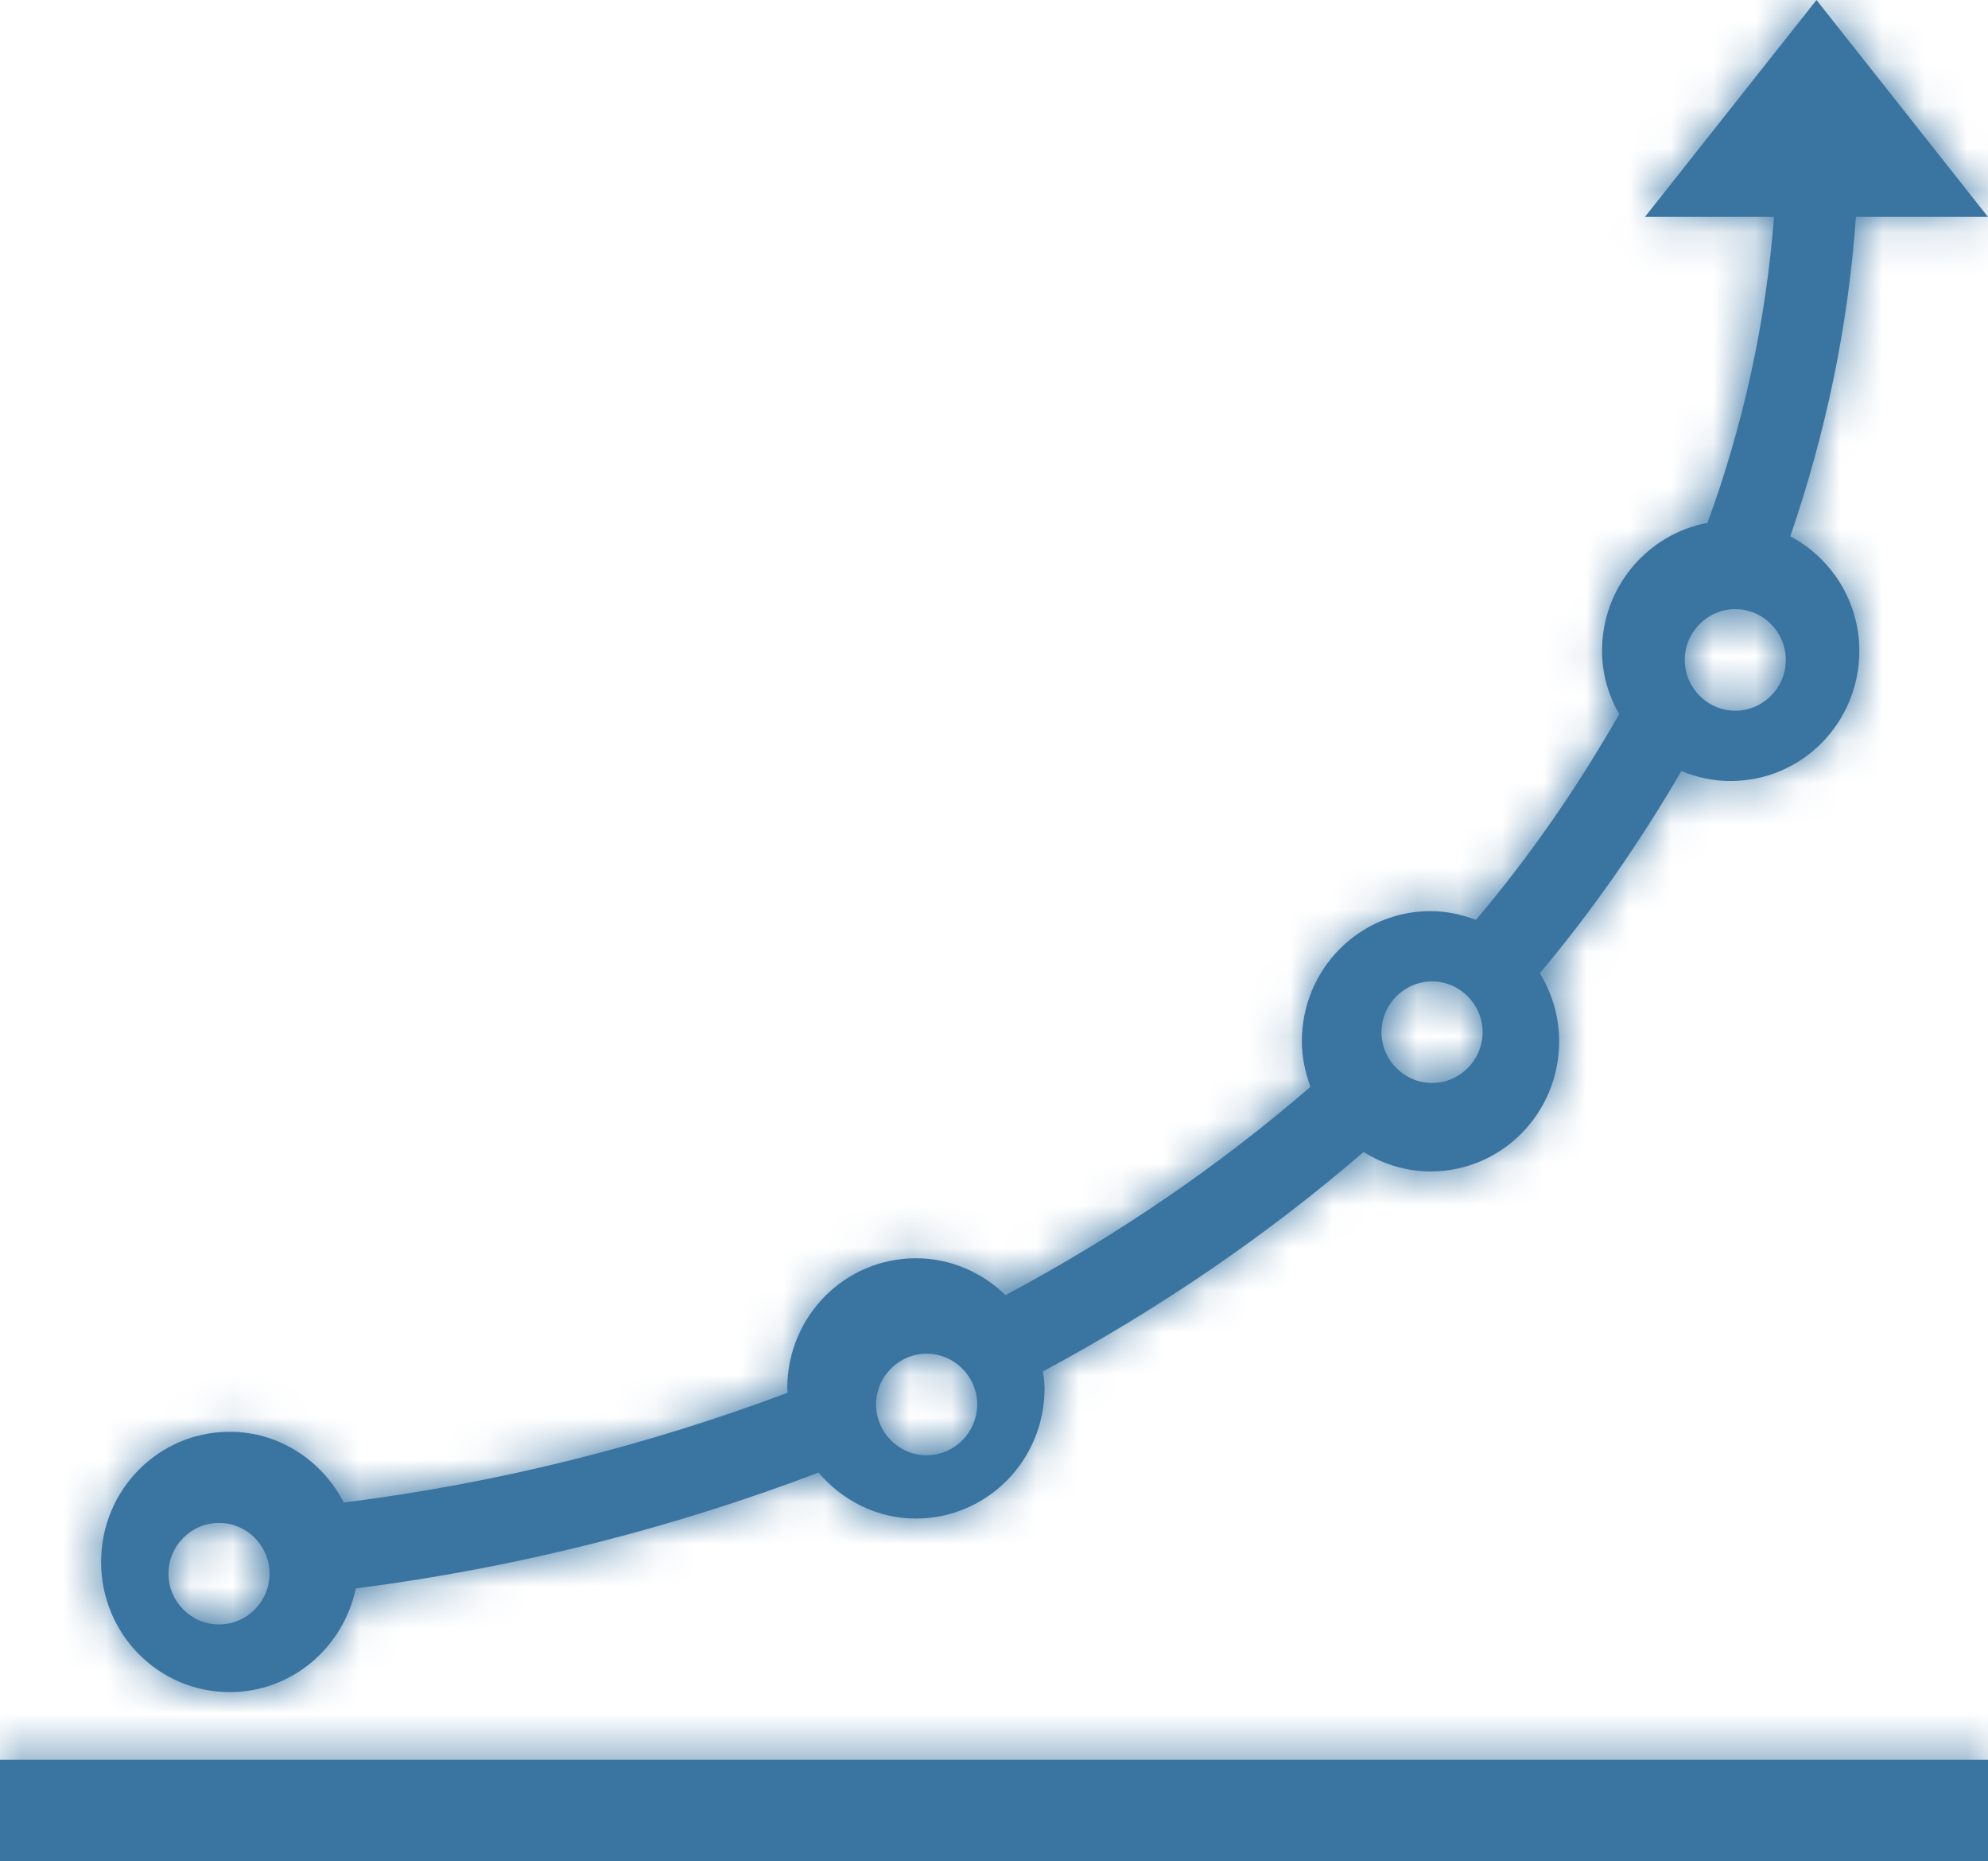 <?xml version="1.0" encoding="UTF-8"?>
<svg width="47px" height="44px" viewBox="0 0 47 44" version="1.1" xmlns="http://www.w3.org/2000/svg" xmlns:xlink="http://www.w3.org/1999/xlink">
    <!-- Generator: Sketch 50.2 (55047) - http://www.bohemiancoding.com/sketch -->
    <title>icon-direct-booking</title>
    <desc>Created with Sketch.</desc>
    <defs>
        <path d="M0,44 L47,44 L47,41.6 L0,41.6 L0,44 Z M42.326,12.677 C43.289,13.19 43.958,14.205 43.958,15.385 C43.958,17.087 42.6,18.462 40.917,18.462 C40.501,18.462 40.116,18.379 39.751,18.226 C38.778,19.897 37.672,21.497 36.405,23.005 C36.689,23.477 36.861,24.021 36.861,24.615 C36.861,26.318 35.503,27.692 33.82,27.692 C33.242,27.692 32.694,27.518 32.238,27.231 C29.967,29.19 27.422,30.933 24.654,32.421 C24.675,32.554 24.695,32.677 24.695,32.821 C24.695,34.523 23.336,35.897 21.653,35.897 C20.731,35.897 19.909,35.467 19.352,34.81 C15.925,36.113 12.255,37.056 8.412,37.549 C8.118,38.944 6.902,40 5.431,40 C3.748,40 2.39,38.626 2.39,36.923 C2.39,35.221 3.748,33.846 5.431,33.846 C6.608,33.846 7.621,34.533 8.128,35.518 C11.819,35.056 15.337,34.154 18.622,32.923 L18.612,32.821 C18.612,31.118 19.97,29.744 21.653,29.744 C22.475,29.744 23.225,30.082 23.772,30.615 C26.408,29.21 28.821,27.559 30.981,25.692 C30.859,25.354 30.778,24.995 30.778,24.615 C30.778,22.913 32.137,21.538 33.82,21.538 C34.205,21.538 34.56,21.621 34.894,21.744 C36.192,20.215 37.307,18.585 38.281,16.882 C38.027,16.441 37.875,15.928 37.875,15.385 C37.875,13.877 38.95,12.626 40.369,12.359 C41.211,10.051 41.748,7.631 41.941,5.128 L38.889,5.128 L42.945,0 L47,5.128 L43.877,5.128 C43.695,7.733 43.157,10.256 42.326,12.677 Z M5.178,36 C4.521,36 3.983,36.54 3.983,37.2 C3.983,37.86 4.521,38.4 5.178,38.4 C5.835,38.4 6.373,37.86 6.373,37.2 C6.373,36.54 5.835,36 5.178,36 Z M21.907,32 C21.25,32 20.712,32.54 20.712,33.2 C20.712,33.86 21.25,34.4 21.907,34.4 C22.564,34.4 23.102,33.86 23.102,33.2 C23.102,32.54 22.564,32 21.907,32 Z M33.856,23.2 C33.199,23.2 32.661,23.74 32.661,24.4 C32.661,25.06 33.199,25.6 33.856,25.6 C34.513,25.6 35.051,25.06 35.051,24.4 C35.051,23.74 34.513,23.2 33.856,23.2 Z M41.025,14.4 C40.368,14.4 39.831,14.94 39.831,15.6 C39.831,16.26 40.368,16.8 41.025,16.8 C41.683,16.8 42.22,16.26 42.22,15.6 C42.22,14.94 41.683,14.4 41.025,14.4 Z" id="path-1"></path>
    </defs>
    <g id="Page-1" stroke="none" stroke-width="1" fill="none" fill-rule="evenodd">
        <g id="TT-Website-Style-Guide" transform="translate(-105, -10736)">
            <g id="icon-direct-booking" transform="translate(105, 10736)">
                <mask id="mask-2" fill="white">
                    <use xlink:href="#path-1"></use>
                </mask>
                <use fill="#3a75a2" fill-rule="evenodd" xlink:href="#path-1"></use>
                <g id="Mixin/Fill/gray" mask="url(#mask-2)" fill="#3a75a2" fill-rule="evenodd">
                    <rect id="Rectangle" x="0" y="0" width="47" height="44"></rect>
                </g>
            </g>
        </g>
    </g>
</svg>
